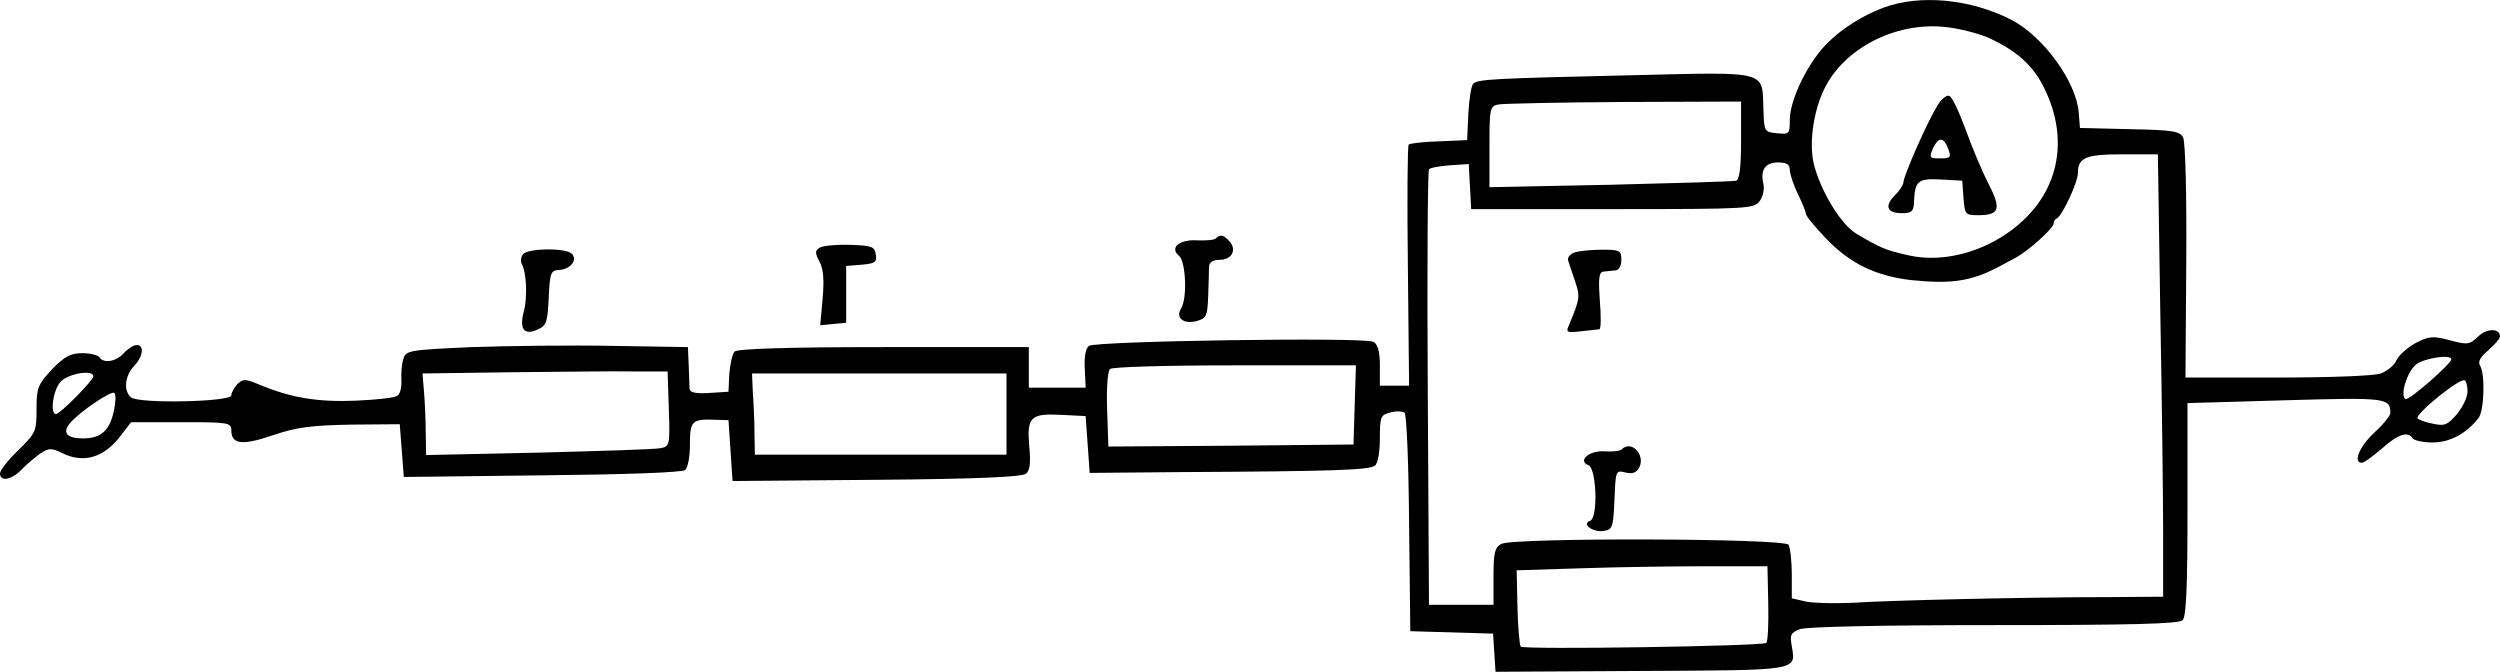 <?xml version="1.0" standalone="no"?>
<!DOCTYPE svg PUBLIC "-//W3C//DTD SVG 20010904//EN"
 "http://www.w3.org/TR/2001/REC-SVG-20010904/DTD/svg10.dtd">
<svg version="1.0" xmlns="http://www.w3.org/2000/svg"
 width="616pt" height="165.525pt" viewBox="0 0 616 165.525"
 preserveAspectRatio="xMidYMid meet">
<g transform="translate(-1,167.025) scale(0.1,-0.1)"
fill="#000000" stroke="none">
<path d="M4650 1651 c-63 -24 -122 -65 -157 -109 -41 -52 -73 -125 -73 -168 0
-34 -1 -35 -32 -32 -31 3 -31 4 -33 60 -3 95 14 91 -319 83 -350 -8 -385 -10
-396 -21 -5 -5 -10 -38 -12 -74 l-3 -65 -69 -3 c-38 -1 -72 -5 -75 -8 -3 -3
-4 -138 -2 -300 l3 -294 -36 0 -36 0 0 50 c0 34 -5 52 -16 58 -21 12 -686 2
-701 -10 -8 -6 -12 -29 -10 -57 l2 -46 -70 0 -70 0 0 50 0 50 -357 0 c-233 0
-361 -4 -368 -11 -5 -5 -11 -30 -13 -55 l-2 -44 -47 -3 c-34 -2 -48 1 -49 10
0 7 -1 33 -2 58 l-2 45 -185 3 c-102 2 -258 0 -347 -3 -154 -7 -163 -8 -169
-29 -4 -11 -6 -35 -5 -52 1 -18 -3 -35 -10 -39 -7 -5 -53 -10 -103 -12 -92 -4
-160 7 -238 40 -34 14 -39 14 -53 1 -8 -9 -15 -21 -15 -28 0 -16 -227 -21
-247 -5 -19 16 -16 52 7 77 23 24 26 52 7 52 -8 0 -22 -9 -32 -20 -19 -21 -50
-26 -60 -10 -3 5 -22 10 -42 10 -29 0 -44 -8 -75 -40 -35 -38 -38 -45 -38 -98
0 -55 -2 -59 -45 -101 -25 -24 -45 -50 -45 -57 0 -21 27 -17 52 8 12 13 33 30
46 40 23 15 28 15 57 1 50 -24 98 -11 137 37 l31 40 124 0 c115 0 123 -1 123
-20 0 -35 27 -38 103 -12 59 20 94 24 192 26 l120 1 5 -65 5 -65 340 4 c205 2
345 7 353 13 7 6 12 33 12 63 0 58 5 63 60 61 l35 -1 5 -75 5 -75 355 3 c245
2 359 7 368 15 10 8 12 27 8 68 -6 72 3 81 80 77 l59 -3 5 -70 5 -70 225 2
c377 2 464 5 478 16 7 5 12 33 12 67 0 54 2 58 26 64 15 4 31 3 35 -1 5 -5 10
-128 11 -273 l3 -265 102 -3 102 -3 3 -47 3 -47 359 2 c392 2 381 0 371 61 -5
28 -3 33 20 42 16 6 203 10 479 10 338 0 455 3 464 12 9 9 12 83 12 273 l0
262 242 7 c248 7 257 6 258 -31 0 -7 -18 -29 -40 -49 -37 -35 -53 -74 -30 -74
5 0 27 16 49 35 39 35 64 44 76 25 3 -5 26 -10 49 -10 42 0 82 21 113 60 14
17 17 108 4 129 -6 10 0 21 20 38 16 14 29 29 29 34 0 21 -32 21 -54 0 -21
-20 -26 -21 -70 -9 -42 11 -51 10 -84 -7 -20 -11 -41 -30 -47 -42 -5 -13 -23
-27 -39 -33 -16 -6 -127 -10 -255 -10 l-226 0 2 287 c1 166 -2 294 -8 305 -8
15 -26 18 -132 20 l-122 3 -3 38 c-6 76 -87 187 -165 228 -101 52 -227 64
-317 30z m260 -74 c76 -35 116 -74 144 -139 50 -114 28 -229 -58 -310 -77 -73
-190 -108 -283 -87 -58 13 -69 18 -130 54 -37 23 -85 101 -103 168 -13 50 -3
129 24 186 47 100 174 167 296 155 35 -3 85 -16 110 -27z m-610 -252 c0 -68
-4 -97 -12 -100 -7 -2 -147 -6 -310 -10 l-298 -6 0 100 c0 95 1 100 23 104 12
2 151 5 310 6 l287 1 0 -95z m1033 -427 c4 -215 7 -460 7 -545 l0 -153 -127
-1 c-203 0 -551 -8 -638 -14 -44 -2 -96 -1 -115 3 l-35 8 0 59 c0 33 -4 66 -8
73 -11 16 -678 18 -708 2 -16 -9 -19 -22 -19 -80 l0 -70 -80 0 -79 0 -3 533
c-2 292 0 535 3 540 3 4 26 8 52 10 l46 3 3 -56 3 -55 348 0 c337 0 349 1 363
20 8 11 12 30 9 42 -8 34 4 53 36 53 21 0 29 -5 29 -18 0 -10 9 -37 20 -60 11
-22 20 -45 20 -49 0 -5 22 -32 49 -60 59 -62 123 -93 211 -103 98 -10 147 -3
215 33 11 6 30 16 41 22 31 16 94 73 94 84 0 5 3 11 8 13 13 6 52 89 52 112 0
38 19 46 110 46 l87 0 6 -392z m717 -113 c0 -11 -105 -103 -113 -98 -14 9 4
67 26 85 20 16 87 26 87 13z m-2702 -112 l-3 -98 -302 -3 -302 -2 -3 90 c-2
50 1 95 7 101 5 5 133 9 307 9 l299 0 -3 -97z m-1690 -10 c3 -89 2 -93 -20
-97 -13 -3 -148 -7 -300 -11 l-278 -6 -1 53 c0 29 -2 74 -4 100 l-4 48 217 3
c119 1 255 3 302 2 l85 0 3 -92z m-1418 80 c0 -10 -82 -93 -92 -93 -15 0 -8
56 10 78 16 21 82 33 82 15z m2250 -93 l0 -100 -310 0 -310 0 -1 53 c0 28 -2
73 -4 100 l-2 47 313 0 314 0 0 -100z m3600 55 c0 -13 -12 -38 -26 -55 -23
-27 -31 -30 -58 -24 -17 3 -34 9 -39 13 -9 9 104 101 116 94 4 -2 7 -15 7 -28z
m-5800 -50 c-11 -47 -32 -65 -76 -65 -39 0 -51 14 -32 37 23 28 103 82 110 75
4 -4 3 -25 -2 -47z m4077 -472 c1 -51 -1 -94 -5 -97 -14 -8 -600 -17 -605 -9
-3 5 -7 49 -8 98 l-2 90 159 5 c87 3 227 5 309 5 l150 0 2 -92z"/>
<path d="M4782 1407 c-24 -39 -82 -171 -82 -186 0 -6 -9 -20 -21 -32 -26 -26
-20 -44 17 -44 24 0 29 4 30 26 2 54 10 60 66 57 l53 -3 3 -42 c3 -41 5 -43
36 -43 53 0 58 15 25 79 -16 31 -41 91 -56 133 -16 43 -33 80 -40 82 -7 3 -21
-9 -31 -27z m29 -105 c7 -19 5 -22 -20 -22 -27 0 -28 1 -18 25 14 29 27 28 38
-3z"/>
<path d="M3889 1048 c-11 -4 -18 -14 -15 -20 2 -7 10 -30 17 -51 13 -38 12
-43 -16 -110 -7 -16 -3 -17 31 -13 22 2 42 5 45 5 4 1 4 33 1 71 -4 55 -2 70
9 71 8 1 21 2 29 3 9 0 15 11 15 26 0 23 -4 25 -47 25 -26 0 -57 -3 -69 -7z"/>
<path d="M4006 563 c-4 -4 -22 -6 -40 -5 -38 4 -71 -23 -42 -34 20 -8 24 -130
4 -137 -22 -8 7 -29 33 -25 22 3 24 8 27 76 3 73 3 74 27 68 17 -4 27 -1 34
12 16 31 -19 69 -43 45z"/>
<path d="M3006 1083 c-3 -4 -24 -6 -45 -5 -45 3 -70 -18 -46 -38 17 -14 21
-105 5 -130 -14 -23 6 -39 38 -31 25 7 27 12 29 62 1 30 2 62 2 72 1 11 9 17
26 17 30 0 43 24 25 45 -14 16 -23 19 -34 8z"/>
<path d="M2030 1060 c-12 -7 -12 -13 -1 -34 10 -18 12 -45 8 -91 l-6 -66 32 3
32 3 0 70 0 70 38 3 c33 3 38 6 35 25 -3 20 -10 22 -63 24 -34 1 -67 -2 -75
-7z"/>
<path d="M1299 1044 c-6 -7 -7 -18 -3 -25 11 -19 14 -81 5 -115 -12 -44 0 -61
33 -46 23 10 25 18 28 78 3 63 5 68 26 69 28 2 46 25 31 40 -15 15 -107 14
-120 -1z"/>
</g>
</svg>
